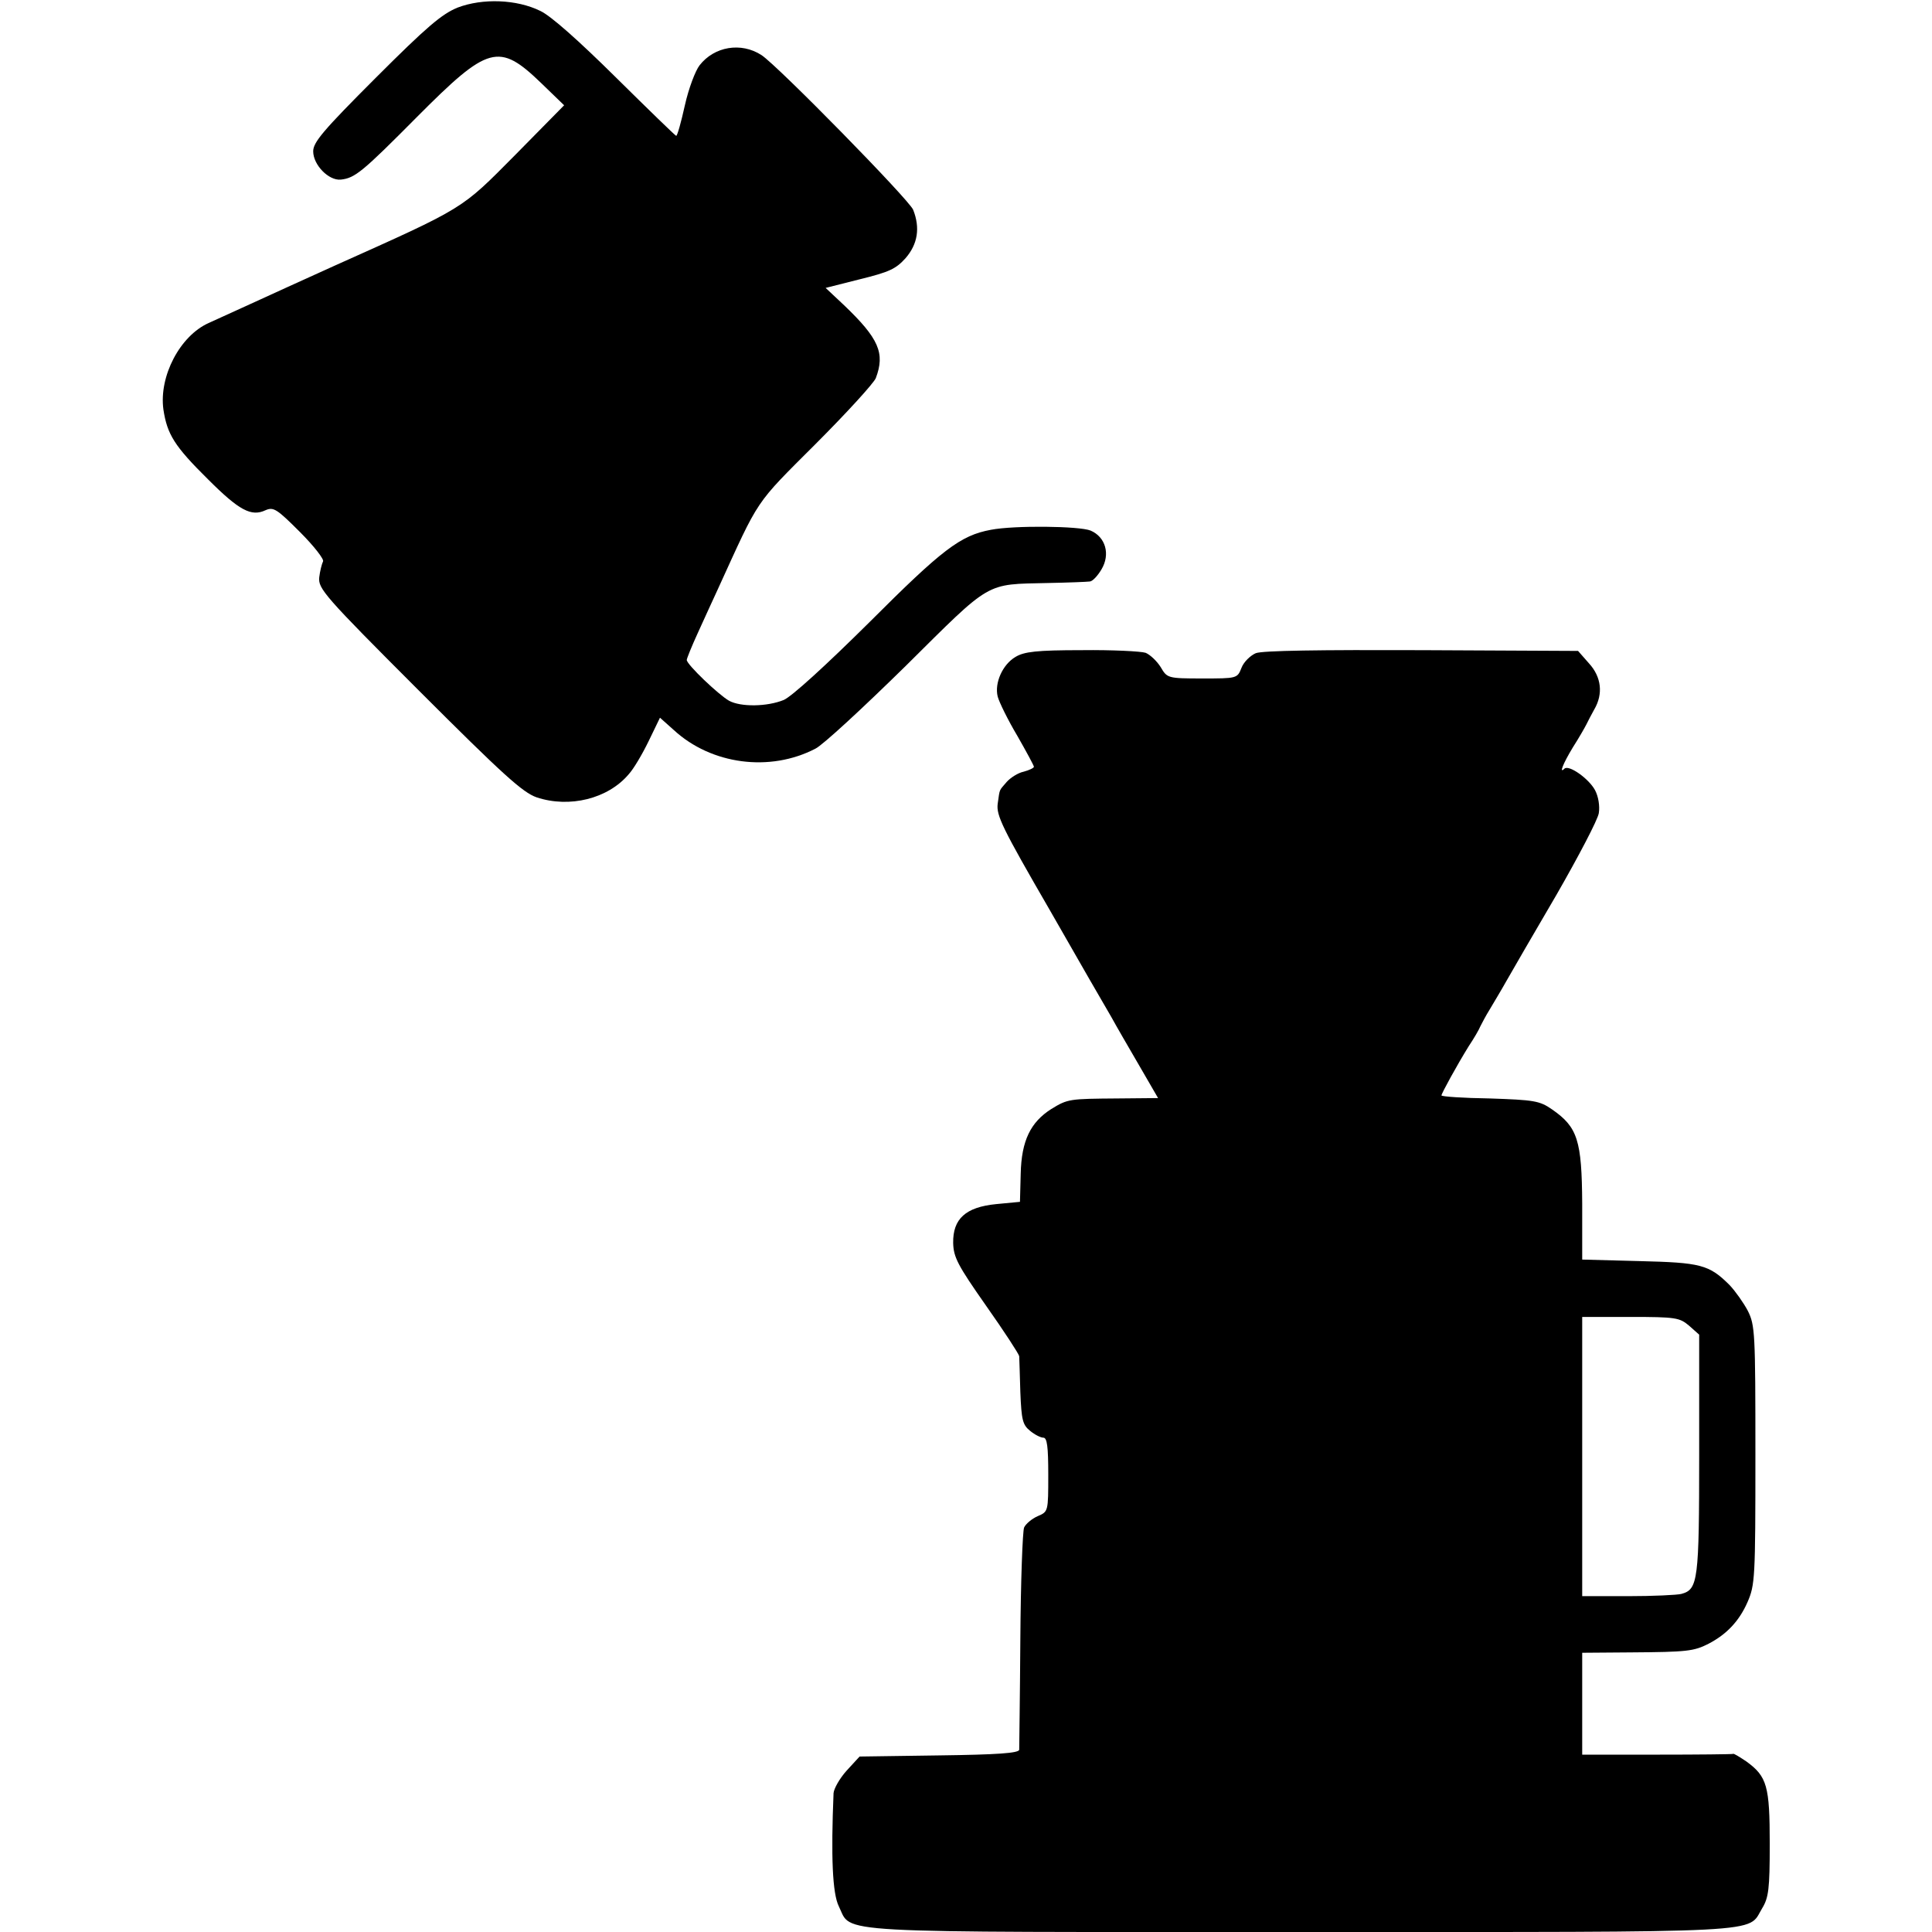 <?xml version="1.0" standalone="no"?>
<!DOCTYPE svg PUBLIC "-//W3C//DTD SVG 20010904//EN"
 "http://www.w3.org/TR/2001/REC-SVG-20010904/DTD/svg10.dtd">
<svg version="1.0" xmlns="http://www.w3.org/2000/svg"
 width="512pt" height="512pt" viewBox="0 0 512 512"
 preserveAspectRatio="xMidYMid meet">
<g transform="translate(0,512) scale(0.1,-0.1)"
fill="#000000" stroke="none">
<path d="M1213 5100 c-42 -17 -82 -51 -217 -186 -140 -140 -166 -171 -166
-195 0 -36 41 -78 73 -75 38 4 58 21 202 166 189 190 217 198 329 90 l61 -59
-130 -132 c-144 -145 -130 -137 -478 -293 -78 -35 -178 -81 -222 -101 -44 -20
-94 -43 -112 -51 -76 -34 -132 -141 -120 -229 10 -66 29 -97 118 -185 83 -83
115 -100 153 -82 21 9 30 3 91 -58 37 -37 65 -73 61 -78 -3 -6 -8 -25 -10 -42
-3 -30 13 -49 264 -300 223 -223 275 -270 312 -283 87 -29 189 -4 244 61 13
14 36 53 53 88 l30 62 37 -33 c99 -91 254 -112 375 -49 19 9 126 108 239 219
230 228 209 216 378 220 53 1 103 3 110 4 7 0 21 15 31 32 24 40 11 86 -29
103 -30 12 -202 14 -264 2 -81 -15 -129 -52 -322 -245 -117 -116 -206 -197
-227 -206 -44 -18 -114 -19 -145 -2 -28 16 -112 96 -112 108 0 4 13 36 29 71
16 35 40 88 54 118 111 243 95 220 258 383 83 83 155 162 160 175 25 66 8 105
-84 193 l-49 46 91 23 c77 19 95 27 121 56 32 37 39 80 20 128 -10 26 -359
382 -402 410 -54 35 -125 23 -164 -27 -11 -14 -29 -61 -39 -106 -10 -45 -20
-81 -23 -81 -2 0 -74 70 -160 155 -97 96 -172 163 -200 176 -63 31 -153 34
-219 9z"/>
<path d="M2691 3379 c-34 -20 -56 -69 -47 -105 4 -15 27 -62 52 -104 24 -42
44 -79 44 -82 0 -3 -12 -9 -27 -13 -15 -3 -35 -16 -45 -27 -21 -25 -18 -16
-24 -58 -4 -31 12 -64 137 -280 77 -135 151 -263 164 -285 12 -22 45 -79 73
-127 l51 -88 -107 -1 c-128 -1 -132 -1 -176 -28 -55 -35 -79 -84 -81 -171 l-2
-75 -63 -6 c-81 -8 -115 -39 -114 -103 1 -38 12 -59 87 -166 48 -68 87 -128
88 -134 0 -6 2 -49 3 -95 3 -74 6 -87 26 -103 12 -10 28 -18 35 -18 10 0 13
-24 13 -98 0 -98 0 -98 -28 -110 -16 -7 -32 -21 -36 -30 -4 -9 -9 -143 -10
-297 -1 -154 -3 -285 -3 -292 -1 -9 -58 -13 -212 -15 l-211 -3 -34 -37 c-19
-21 -34 -48 -35 -60 -7 -168 -3 -266 14 -300 36 -73 -45 -68 1227 -68 1260 0
1179 -4 1220 63 17 28 20 51 20 170 0 154 -7 179 -62 219 -18 12 -34 22 -35
20 -2 -1 -92 -2 -201 -2 l-199 0 0 135 0 135 131 1 c146 1 165 3 204 23 48 25
81 60 103 110 20 46 21 63 21 390 0 324 -1 344 -20 382 -11 21 -33 52 -48 68
-55 55 -77 60 -240 64 l-151 4 0 148 c-1 168 -12 203 -80 250 -33 23 -48 25
-165 29 -70 1 -128 5 -128 8 0 5 41 80 72 130 14 21 28 45 31 53 4 8 15 29 25
45 10 17 30 50 44 75 14 25 74 128 133 229 58 101 109 198 112 216 3 19 -1 44
-10 61 -16 30 -69 68 -81 57 -15 -15 -4 13 22 56 16 25 32 53 36 61 4 8 13 26
21 40 24 41 19 86 -14 122 l-29 33 -414 2 c-269 1 -422 -1 -440 -8 -14 -6 -32
-23 -38 -39 -11 -28 -12 -28 -104 -28 -92 0 -93 1 -110 30 -10 16 -28 33 -40
38 -12 4 -88 8 -169 7 -120 0 -153 -4 -176 -18z m1785 -1772 l27 -24 0 -316
c0 -336 -3 -359 -47 -371 -11 -3 -76 -6 -142 -6 l-121 0 0 370 0 370 128 0
c120 0 130 -2 155 -23z"/>
</g>
</svg>
